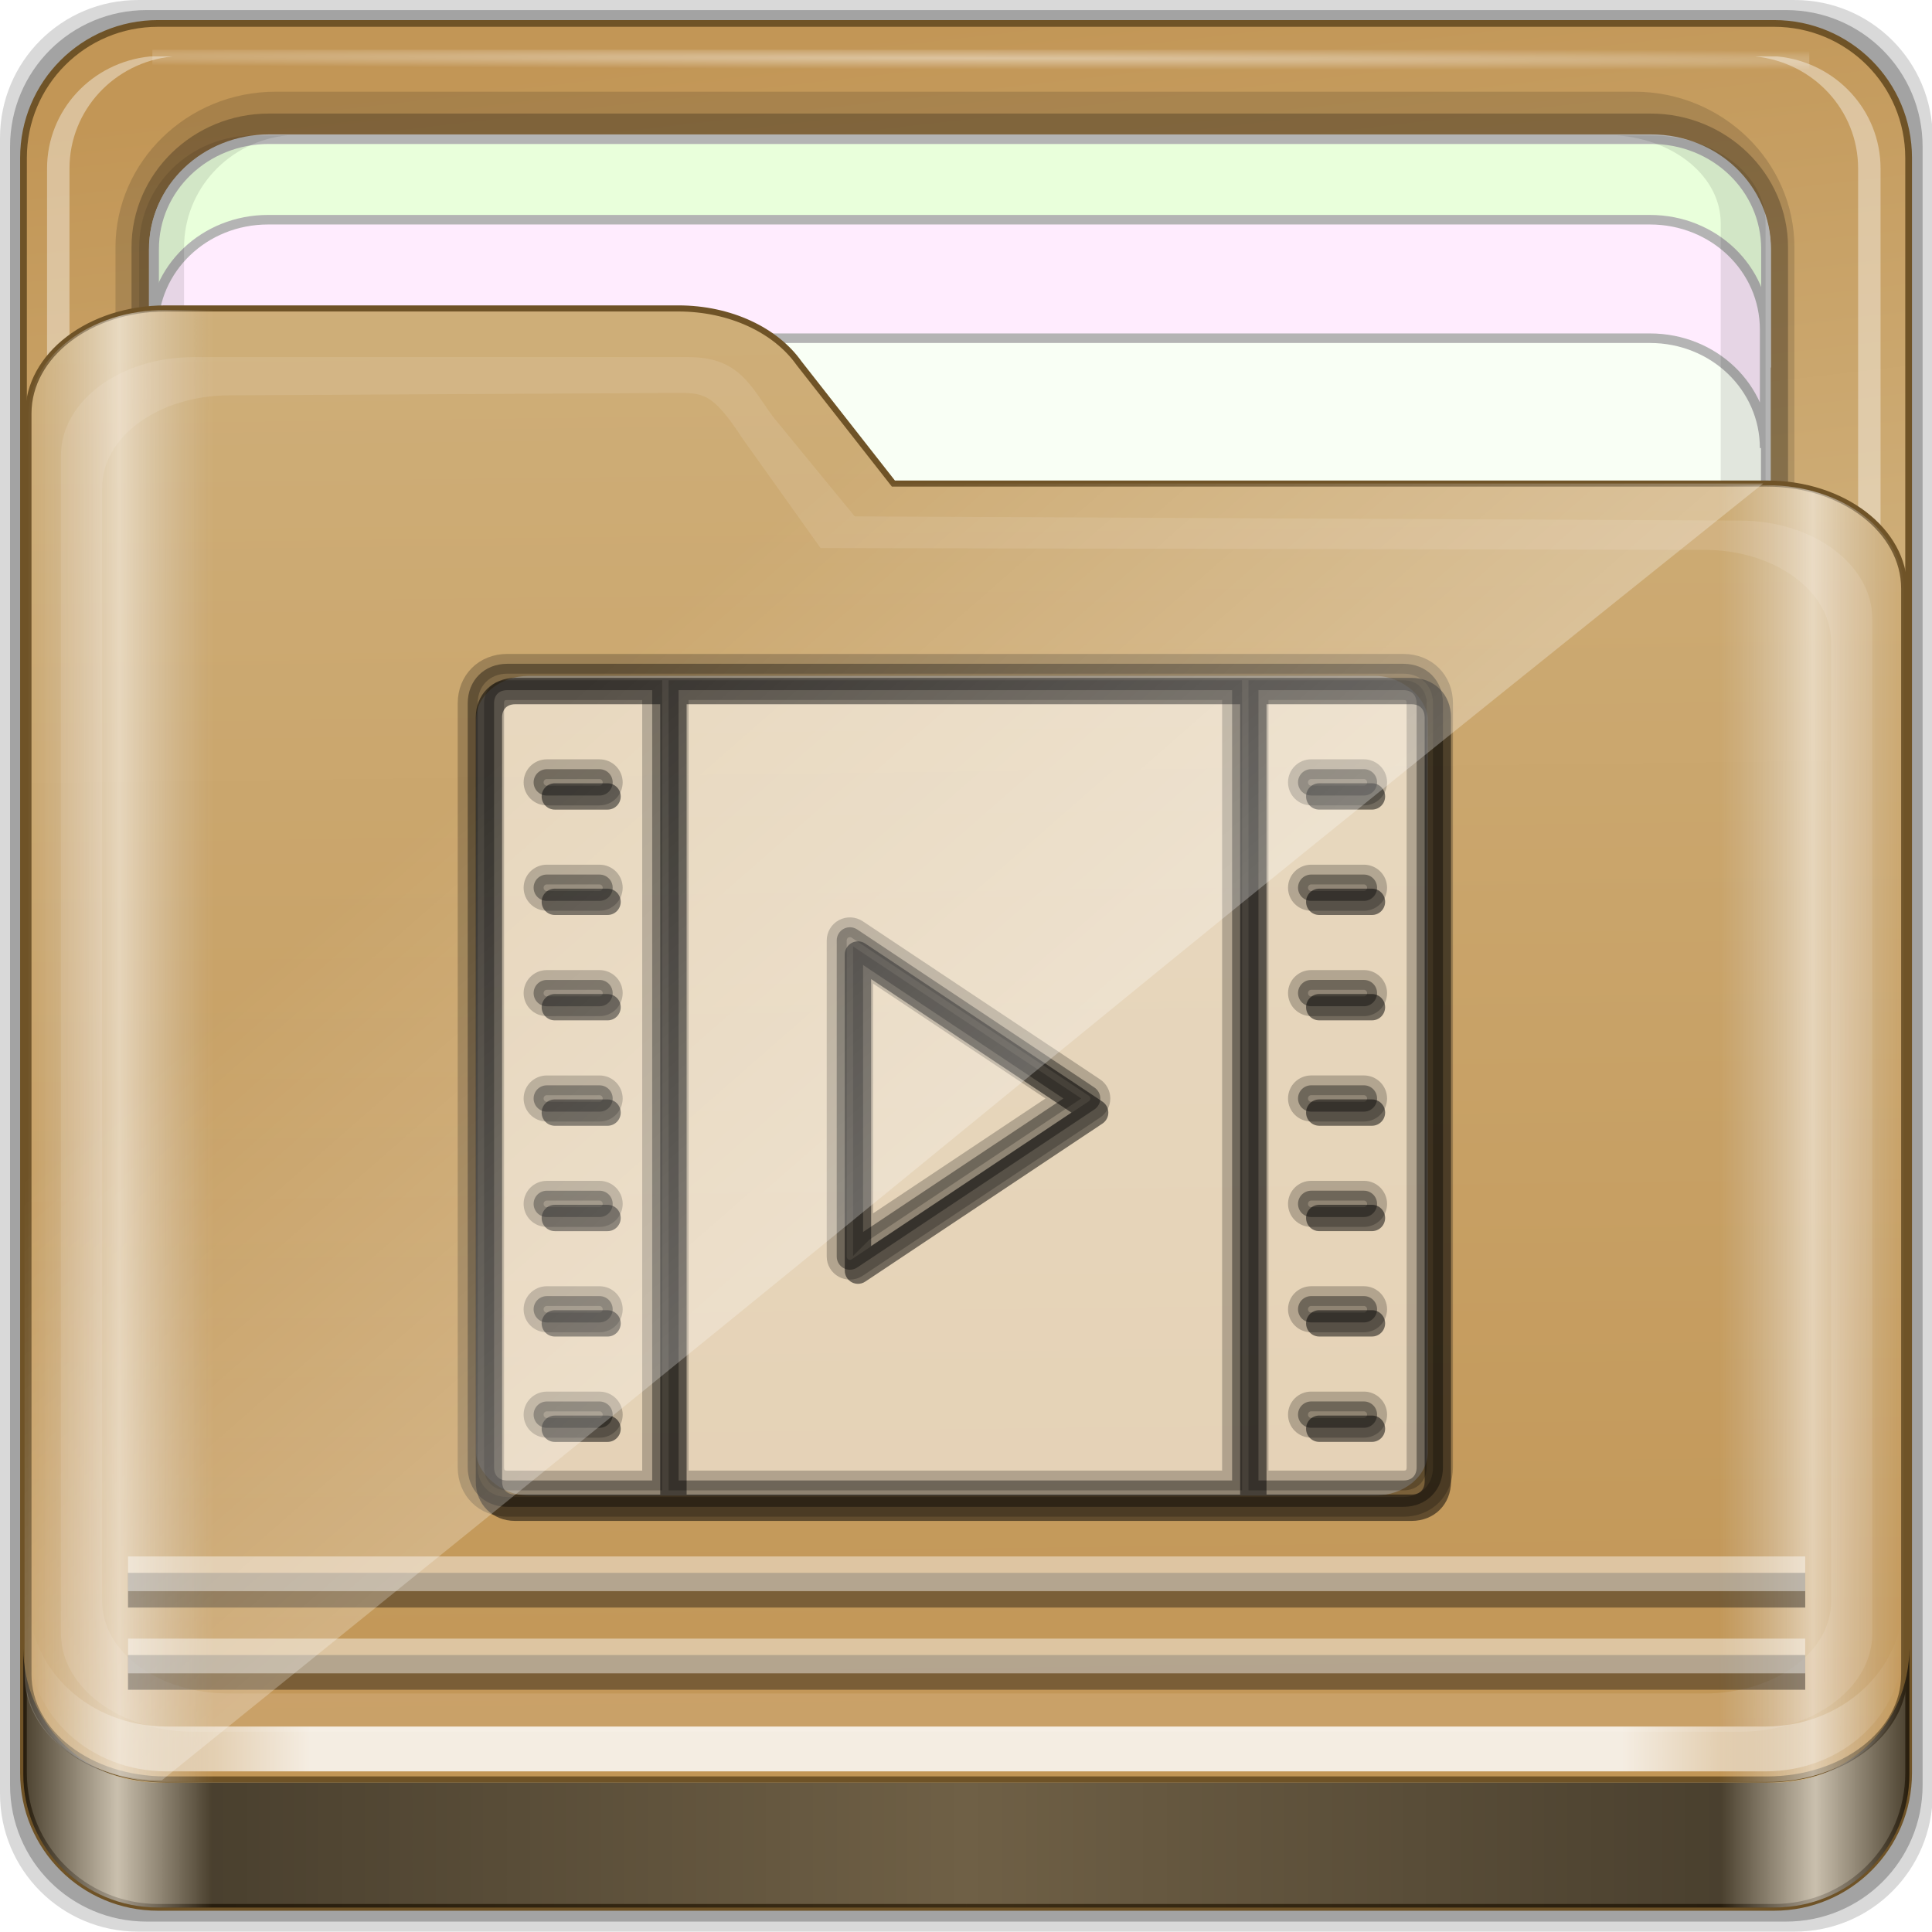 <?xml version="1.0" encoding="UTF-8" standalone="no"?>
<!-- Created with Inkscape (http://www.inkscape.org/) -->

<svg
   xmlns:dc="http://purl.org/dc/elements/1.1/"
   xmlns:cc="http://creativecommons.org/ns#"
   xmlns:rdf="http://www.w3.org/1999/02/22-rdf-syntax-ns#"
   xmlns:svg="http://www.w3.org/2000/svg"
   xmlns="http://www.w3.org/2000/svg"
   xmlns:xlink="http://www.w3.org/1999/xlink"
   xmlns:sodipodi="http://sodipodi.sourceforge.net/DTD/sodipodi-0.dtd"
   xmlns:inkscape="http://www.inkscape.org/namespaces/inkscape"
   width="96"
   height="96"
   id="svg2"
   version="1.1"
   inkscape:version="0.48.5 r10040"
   sodipodi:docname="folder-videos.svg">
  <script
     xlink:href=""
     id="script2985" />
  <defs
     id="defs4">
    <linearGradient
       id="linearGradient3872">
      <stop
         style="stop-color:#e28929;stop-opacity:1;"
         offset="0"
         id="stop3874" />
      <stop
         id="stop3880"
         offset="1"
         style="stop-color:#ca7414;stop-opacity:1;" />
    </linearGradient>
    <radialGradient
       inkscape:collect="always"
       xlink:href="#linearGradient3904"
       id="radialGradient3885"
       gradientUnits="userSpaceOnUse"
       gradientTransform="matrix(1.699,0.004,-9.9578932e-5,0.014,-31.242,-184.992)"
       cx="44.659"
       cy="-187.511"
       fx="44.659"
       fy="-187.511"
       r="36.916" />
    <linearGradient
       inkscape:collect="always"
       id="linearGradient3904">
      <stop
         style="stop-color:#ffffff;stop-opacity:1;"
         offset="0"
         id="stop3906" />
      <stop
         style="stop-color:#ffffff;stop-opacity:0;"
         offset="1"
         id="stop3908" />
    </linearGradient>
    <linearGradient
       id="linearGradient3414">
      <stop
         style="stop-color:#e28929;stop-opacity:1;"
         offset="0"
         id="stop3416" />
      <stop
         id="stop3418"
         offset="1"
         style="stop-color:#ca7414;stop-opacity:1;" />
    </linearGradient>
    <linearGradient
       inkscape:collect="always"
       xlink:href="#linearGradient3832"
       id="linearGradient3889"
       gradientUnits="userSpaceOnUse"
       gradientTransform="matrix(1.123,0,0,1.056,-5.609,-3.166)"
       x1="6.076"
       y1="47.473"
       x2="89.924"
       y2="47.473" />
    <linearGradient
       id="linearGradient3832">
      <stop
         style="stop-color:#d8d8d8;stop-opacity:0;"
         offset="0"
         id="stop3834" />
      <stop
         id="stop3842"
         offset="0.05"
         style="stop-color:#ffffff;stop-opacity:1;" />
      <stop
         style="stop-color:#d8d8d8;stop-opacity:0;"
         offset="0.1"
         id="stop3846" />
      <stop
         id="stop3840"
         offset="0.5"
         style="stop-color:#d8d8d8;stop-opacity:0;" />
      <stop
         style="stop-color:#d8d8d8;stop-opacity:0;"
         offset="0.9"
         id="stop3844" />
      <stop
         id="stop3848"
         offset="0.95"
         style="stop-color:#ffffff;stop-opacity:1;" />
      <stop
         style="stop-color:#d8d8d8;stop-opacity:0;"
         offset="1"
         id="stop3836" />
    </linearGradient>
    <filter
       color-interpolation-filters="sRGB"
       inkscape:collect="always"
       id="filter4139">
      <feGaussianBlur
         inkscape:collect="always"
         stdDeviation="0.794"
         id="feGaussianBlur4141" />
    </filter>
    <linearGradient
       inkscape:collect="always"
       xlink:href="#linearGradient4188"
       id="linearGradient3891"
       gradientUnits="userSpaceOnUse"
       gradientTransform="translate(0,-2)"
       x1="6.25"
       y1="80.625"
       x2="89.75"
       y2="80.625" />
    <linearGradient
       id="linearGradient4188">
      <stop
         style="stop-color:#ffffff;stop-opacity:0;"
         offset="0"
         id="stop4190" />
      <stop
         id="stop4198"
         offset="0.15"
         style="stop-color:#ffffff;stop-opacity:1;" />
      <stop
         id="stop4196"
         offset="0.85"
         style="stop-color:#ffffff;stop-opacity:1;" />
      <stop
         style="stop-color:#ffffff;stop-opacity:0;"
         offset="1"
         id="stop4192" />
    </linearGradient>
    <linearGradient
       inkscape:collect="always"
       xlink:href="#linearGradient3298"
       id="linearGradient3893"
       gradientUnits="userSpaceOnUse"
       x1="1.121"
       y1="84.063"
       x2="95.496"
       y2="84.063" />
    <linearGradient
       id="linearGradient3298">
      <stop
         style="stop-color:#000000;stop-opacity:1;"
         offset="0"
         id="stop3300" />
      <stop
         id="stop3302"
         offset="0.05"
         style="stop-color:#ffffff;stop-opacity:1;" />
      <stop
         style="stop-color:#000000;stop-opacity:1;"
         offset="0.1"
         id="stop3304" />
      <stop
         id="stop3306"
         offset="0.5"
         style="stop-color:#000000;stop-opacity:0.498;" />
      <stop
         style="stop-color:#000000;stop-opacity:1;"
         offset="0.9"
         id="stop3308" />
      <stop
         id="stop3310"
         offset="0.95"
         style="stop-color:#ffffff;stop-opacity:1;" />
      <stop
         style="stop-color:#000000;stop-opacity:1;"
         offset="1"
         id="stop3312" />
    </linearGradient>
    <linearGradient
       gradientTransform="translate(-0.192,-0.084)"
       y2="34.832"
       x2="22.635"
       y1="59.746"
       x1="44.726"
       gradientUnits="userSpaceOnUse"
       id="linearGradient3391"
       xlink:href="#linearGradient4125"
       inkscape:collect="always" />
    <linearGradient
       inkscape:collect="always"
       id="linearGradient4125">
      <stop
         style="stop-color:#ffffff;stop-opacity:1;"
         offset="0"
         id="stop4127" />
      <stop
         style="stop-color:#ffffff;stop-opacity:0;"
         offset="1"
         id="stop4129" />
    </linearGradient>
    <linearGradient
       y2="34.832"
       x2="22.635"
       y1="59.746"
       x1="44.726"
       gradientTransform="translate(-0.192,-0.084)"
       gradientUnits="userSpaceOnUse"
       id="linearGradient3477"
       xlink:href="#linearGradient4125"
       inkscape:collect="always" />
    <linearGradient
       y2="-4.228"
       x2="49.478"
       y1="79.649"
       x1="49.219"
       gradientTransform="matrix(0.141,0,0,0.201,96.633,85.928)"
       gradientUnits="userSpaceOnUse"
       id="linearGradient3063"
       xlink:href="#linearGradient4218"
       inkscape:collect="always" />
    <linearGradient
       y2="40.416"
       x2="50.996"
       y1="7.084"
       x1="50.03"
       gradientTransform="matrix(0.184,0,0,0.141,94.416,90.555)"
       gradientUnits="userSpaceOnUse"
       id="linearGradient3061"
       xlink:href="#linearGradient4218"
       inkscape:collect="always" />
    <linearGradient
       gradientTransform="matrix(0.141,0,0,0.201,96.633,85.928)"
       y2="-4.228"
       x2="49.478"
       y1="79.649"
       x1="49.219"
       gradientUnits="userSpaceOnUse"
       id="linearGradient3055"
       xlink:href="#linearGradient4218"
       inkscape:collect="always" />
    <linearGradient
       inkscape:collect="always"
       xlink:href="#linearGradient4125-1"
       id="linearGradient4342"
       gradientUnits="userSpaceOnUse"
       gradientTransform="translate(-0.192,-0.084)"
       x1="44.726"
       y1="59.746"
       x2="22.635"
       y2="34.832" />
    <linearGradient
       id="linearGradient4125-1"
       inkscape:collect="always">
      <stop
         id="stop4127-4"
         offset="0"
         style="stop-color:#ffffff;stop-opacity:1;" />
      <stop
         id="stop4129-6"
         offset="1"
         style="stop-color:#ffffff;stop-opacity:0;" />
    </linearGradient>
    <linearGradient
       inkscape:collect="always"
       xlink:href="#linearGradient4125-1"
       id="linearGradient3477-2"
       gradientUnits="userSpaceOnUse"
       gradientTransform="translate(-0.192,-0.084)"
       x1="44.726"
       y1="59.746"
       x2="22.635"
       y2="34.832" />
    <linearGradient
       id="linearGradient3298-0">
      <stop
         id="stop3300-6"
         offset="0"
         style="stop-color:#000000;stop-opacity:1;" />
      <stop
         style="stop-color:#ffffff;stop-opacity:1;"
         offset="0.05"
         id="stop3302-8" />
      <stop
         id="stop3304-26"
         offset="0.1"
         style="stop-color:#000000;stop-opacity:1;" />
      <stop
         style="stop-color:#000000;stop-opacity:0.498;"
         offset="0.5"
         id="stop3306-6" />
      <stop
         id="stop3308-01"
         offset="0.9"
         style="stop-color:#000000;stop-opacity:1;" />
      <stop
         style="stop-color:#ffffff;stop-opacity:1;"
         offset="0.95"
         id="stop3310-7" />
      <stop
         id="stop3312-8"
         offset="1"
         style="stop-color:#000000;stop-opacity:1;" />
    </linearGradient>
    <linearGradient
       y2="84.063"
       x2="95.496"
       y1="84.063"
       x1="1.121"
       gradientUnits="userSpaceOnUse"
       id="linearGradient3893-9"
       xlink:href="#linearGradient3298-0"
       inkscape:collect="always" />
    <linearGradient
       id="linearGradient4188-3">
      <stop
         id="stop4190-09"
         offset="0"
         style="stop-color:#ffffff;stop-opacity:0;" />
      <stop
         style="stop-color:#ffffff;stop-opacity:1;"
         offset="0.15"
         id="stop4198-1" />
      <stop
         style="stop-color:#ffffff;stop-opacity:1;"
         offset="0.85"
         id="stop4196-4" />
      <stop
         id="stop4192-08"
         offset="1"
         style="stop-color:#ffffff;stop-opacity:0;" />
    </linearGradient>
    <linearGradient
       y2="80.625"
       x2="89.75"
       y1="80.625"
       x1="6.25"
       gradientTransform="translate(0,-2)"
       gradientUnits="userSpaceOnUse"
       id="linearGradient3891-0"
       xlink:href="#linearGradient4188-3"
       inkscape:collect="always" />
    <linearGradient
       id="linearGradient3832-0">
      <stop
         id="stop3834-9"
         offset="0"
         style="stop-color:#d8d8d8;stop-opacity:0;" />
      <stop
         style="stop-color:#ffffff;stop-opacity:1;"
         offset="0.05"
         id="stop3842-2" />
      <stop
         id="stop3846-7"
         offset="0.1"
         style="stop-color:#d8d8d8;stop-opacity:0;" />
      <stop
         style="stop-color:#d8d8d8;stop-opacity:0;"
         offset="0.5"
         id="stop3840-5" />
      <stop
         id="stop3844-8"
         offset="0.9"
         style="stop-color:#d8d8d8;stop-opacity:0;" />
      <stop
         style="stop-color:#ffffff;stop-opacity:1;"
         offset="0.95"
         id="stop3848-43" />
      <stop
         id="stop3836-7"
         offset="1"
         style="stop-color:#d8d8d8;stop-opacity:0;" />
    </linearGradient>
    <linearGradient
       y2="47.473"
       x2="89.924"
       y1="47.473"
       x1="6.076"
       gradientTransform="matrix(1.123,0,0,1.056,-5.609,-3.76)"
       gradientUnits="userSpaceOnUse"
       id="linearGradient3889-0"
       xlink:href="#linearGradient3832-0"
       inkscape:collect="always" />
    <linearGradient
       id="linearGradient4276">
      <stop
         offset="0"
         style="stop-color:#c29656;stop-opacity:1"
         id="stop4278" />
      <stop
         offset="1"
         style="stop-color:#d3b785;stop-opacity:1"
         id="stop4280" />
    </linearGradient>
    <linearGradient
       gradientUnits="userSpaceOnUse"
       y2="-4.228"
       x2="49.478"
       y1="79.649"
       x1="49.219"
       id="linearGradient4216"
       xlink:href="#linearGradient4218"
       inkscape:collect="always" />
    <linearGradient
       id="linearGradient3904-4"
       inkscape:collect="always">
      <stop
         id="stop3906-1"
         offset="0"
         style="stop-color:#ffffff;stop-opacity:1;" />
      <stop
         id="stop3908-6"
         offset="1"
         style="stop-color:#ffffff;stop-opacity:0;" />
    </linearGradient>
    <radialGradient
       r="36.916"
       fy="-187.511"
       fx="44.659"
       cy="-187.511"
       cx="44.659"
       gradientTransform="matrix(1.699,0.004,-9.9578932e-5,0.014,-31.242,-184.992)"
       gradientUnits="userSpaceOnUse"
       id="radialGradient3885-9"
       xlink:href="#linearGradient3904-4"
       inkscape:collect="always" />
    <linearGradient
       id="linearGradient4218">
      <stop
         offset="0"
         style="stop-color:#c29656;stop-opacity:1"
         id="stop4220" />
      <stop
         offset="1"
         style="stop-color:#d3b785;stop-opacity:1"
         id="stop4222" />
    </linearGradient>
    <linearGradient
       gradientTransform="matrix(0.184,0,0,0.141,94.416,90.555)"
       gradientUnits="userSpaceOnUse"
       y2="40.416"
       x2="50.996"
       y1="7.084"
       x1="50.03"
       id="linearGradient4224"
       xlink:href="#linearGradient4218"
       inkscape:collect="always" />
    <linearGradient
       inkscape:collect="always"
       xlink:href="#linearGradient4276"
       id="linearGradient3939"
       x1="49.392"
       y1="83.014"
       x2="48.14"
       y2="-16.864"
       gradientUnits="userSpaceOnUse" />
    <linearGradient
       inkscape:collect="always"
       xlink:href="#linearGradient4276"
       id="linearGradient3941"
       x1="47.43"
       y1="4.596"
       x2="51.994"
       y2="44.217"
       gradientUnits="userSpaceOnUse" />
  </defs>
  <sodipodi:namedview
     id="base"
     pagecolor="#ffffff"
     bordercolor="#666666"
     borderopacity="1.0"
     inkscape:pageopacity="0.0"
     inkscape:pageshadow="2"
     inkscape:zoom="5.5"
     inkscape:cx="-67.937462"
     inkscape:cy="35.902043"
     inkscape:current-layer="g3367"
     showgrid="true"
     inkscape:document-units="px"
     inkscape:grid-bbox="true"
     inkscape:showpageshadow="false"
     gridtolerance="1"
     guidetolerance="1"
     objecttolerance="1"
     inkscape:window-width="1280"
     inkscape:window-height="967"
     inkscape:window-x="0"
     inkscape:window-y="0"
     inkscape:window-maximized="1" />
  <g
     id="layer1"
     inkscape:label="Layer 1"
     inkscape:groupmode="layer"
     transform="translate(0,32)">
    <g
       transform="matrix(0.993,0,0,0.981,0.046,-26.115)"
       style="enable-background:new"
       id="g3367">
      <path
         style="opacity:0.15;fill:#000000;fill-opacity:1;fill-rule:nonzero;stroke:none;display:inline"
         d="m 89.756,-5.998 -82.894,0 c -3.827,0 -6.908,3.117 -6.908,6.989 l 0,83.862 c 0,3.872 3.081,6.989 6.908,6.989 l 82.894,0 c 3.827,0 6.908,-3.117 6.908,-6.989 l 0,-83.862 c 0,-3.872 -3.081,-6.989 -6.908,-6.989 z"
         id="path3897"
         inkscape:connector-curvature="0" />
      <path
         inkscape:connector-curvature="0"
         id="path3895"
         d="m 89.324,-5.488 -82.031,0 c -3.787,0 -6.836,3.084 -6.836,6.916 l 0,82.989 c 0,3.831 3.049,6.916 6.836,6.916 l 82.031,0 c 3.787,0 6.836,-3.084 6.836,-6.916 l 0,-82.989 c 0,-3.831 -3.049,-6.916 -6.836,-6.916 z"
         style="opacity:0.25;fill:#000000;fill-opacity:1;fill-rule:nonzero;stroke:none;display:inline" />
      <path
         style="fill:url(#linearGradient3941);fill-opacity:1;fill-rule:nonzero;stroke:#6f5327;stroke-width:0.3;stroke-miterlimit:4;stroke-opacity:1;stroke-dasharray:none;display:inline"
         d="m 84,4.5 -72,0 c -3.324,0 -6,2.676 -6,6 l 0,72 c 0,3.324 2.676,6 6,6 l 72,0 c 3.324,0 6,-2.676 6,-6 l 0,-72 c 0,-3.324 -2.676,-6 -6,-6 z"
         id="rect2419-1"
         inkscape:connector-curvature="0"
         transform="matrix(1.123,0,0,1.136,-5.609,-9.924)" />
      <g
         id="g4855"
         transform="matrix(0,-1.107,1.123,0,-1.116,204.444)">
        <path
           sodipodi:nodetypes="sssssssss"
           inkscape:connector-curvature="0"
           id="path4843"
           d="m 117.219,6.098 c -3.921,0 -7.125,3.204 -7.125,7.125 l 0,60.562 c 0,3.921 3.204,7.125 7.125,7.125 l 61.562,0 c 3.921,0 7.125,-3.204 7.125,-7.125 l 0,-60.562 c 0,-3.921 -3.204,-7.125 -7.125,-7.125 z"
           style="font-size:medium;font-style:normal;font-variant:normal;font-weight:normal;font-stretch:normal;text-indent:0;text-align:start;text-decoration:none;line-height:normal;letter-spacing:normal;word-spacing:normal;text-transform:none;direction:ltr;block-progression:tb;writing-mode:lr-tb;text-anchor:start;baseline-shift:baseline;opacity:0.137;color:#000000;fill:#000000;fill-opacity:1;fill-rule:nonzero;stroke:none;stroke-width:2;marker:none;visibility:visible;display:inline;overflow:visible;enable-background:accumulate;font-family:Sans;-inkscape-font-specification:Sans" />
        <path
           style="font-size:medium;font-style:normal;font-variant:normal;font-weight:normal;font-stretch:normal;text-indent:0;text-align:start;text-decoration:none;line-height:normal;letter-spacing:normal;word-spacing:normal;text-transform:none;direction:ltr;block-progression:tb;writing-mode:lr-tb;text-anchor:start;baseline-shift:baseline;opacity:0.245;color:#000000;fill:#000000;fill-opacity:1;fill-rule:nonzero;stroke:none;stroke-width:2;marker:none;visibility:visible;display:inline;overflow:visible;enable-background:accumulate;font-family:Sans;-inkscape-font-specification:Sans"
           d="m 117.219,6.813 c -3.379,0 -6.125,2.746 -6.125,6.125 l 0,61.562 c 0,3.379 2.746,6.125 6.125,6.125 l 61.562,0 c 3.379,0 6.125,-2.746 6.125,-6.125 l 0,-61.562 c 0,-3.379 -2.746,-6.125 -6.125,-6.125 z"
           id="path4849"
           inkscape:connector-curvature="0"
           sodipodi:nodetypes="sssssssss" />
        <path
           style="fill:#f9fff5;fill-opacity:1;fill-rule:nonzero;stroke:#b4b4b4;stroke-width:0.437;stroke-miterlimit:4;stroke-opacity:1;stroke-dasharray:none;display:inline"
           d="m 183.704,12.925 c 0,-2.843 -2.242,-5.119 -5.026,-5.119 l -30.722,0 c 2.784,0 5.026,2.276 5.026,5.119 l 0,61.594 c 0,2.843 -2.242,5.119 -5.026,5.119 l 30.722,0 c 2.784,0 5.026,-2.276 5.026,-5.119 l 0,-61.594 z"
           id="path4046"
           inkscape:connector-curvature="0" />
        <path
           inkscape:connector-curvature="0"
           id="path4815"
           d="m 115.708,79.154 0,1 c 0.262,2.594 2.46,4.594 5.125,4.594 l 61.562,0 c 2.665,0 4.863,-2 5.125,-4.594 l 0,-1 c -0.262,2.594 -2.46,4.594 -5.125,4.594 l -61.562,0 c -2.665,0 -4.863,-2 -5.125,-4.594 z"
           style="opacity:0.4;fill:#ffffff;fill-opacity:1;fill-rule:nonzero;stroke:none;display:inline" />
        <path
           inkscape:connector-curvature="0"
           id="path4820"
           d="m 116.688,7.813 c -2.594,0.262 -4.594,2.46 -4.594,5.125 l 0,0.469 c 0.262,-2.594 2.46,-4.594 5.125,-4.594 l 61.562,0 c 2.665,0 4.863,2 5.125,4.594 l 0,-0.469 c 0,-2.843 -2.282,-5.125 -5.125,-5.125 l -61.562,0 c -0.178,0 -0.358,-0.017 -0.531,0 z"
           style="opacity:0.5;fill:#ffffff;fill-opacity:1;fill-rule:nonzero;stroke:none;display:inline" />
        <path
           style="opacity:0.4;fill:#ffffff;fill-opacity:1;fill-rule:nonzero;stroke:none;display:inline"
           d="m 115.708,8.643 0,-1 c 0.262,-2.594 2.46,-4.594 5.125,-4.594 l 61.562,0 c 2.665,0 4.863,2 5.125,4.594 l 0,1 c -0.262,-2.594 -2.46,-4.594 -5.125,-4.594 l -61.562,0 c -2.665,0 -4.863,2 -5.125,4.594 z"
           id="path3896"
           inkscape:connector-curvature="0" />
        <rect
           style="opacity:0.426;fill:url(#radialGradient3885);fill-opacity:1;stroke:none"
           id="rect3902"
           width="73.831"
           height="0.907"
           x="7.743"
           y="-187.827"
           transform="matrix(0,1,-1,0,0,0)" />
        <path
           inkscape:connector-curvature="0"
           id="path3899"
           d="m 183.733,12.934 c 0,-2.843 -2.242,-5.119 -5.026,-5.119 l -5.422,0 c 2.784,0 5.026,2.276 5.026,5.119 l 0,61.594 c 0,2.843 -2.242,5.119 -5.026,5.119 l 5.422,0 c 2.784,0 5.026,-2.276 5.026,-5.119 l 0,-61.594 z"
           style="fill:#e9ffdb;fill-opacity:1;fill-rule:nonzero;stroke:#b4b4b4;stroke-width:0.437;stroke-miterlimit:4;stroke-opacity:1;stroke-dasharray:none;display:inline" />
        <path
           style="fill:#ffecfe;fill-opacity:1;fill-rule:nonzero;stroke:#b4b4b4;stroke-width:0.437;stroke-miterlimit:4;stroke-opacity:1;stroke-dasharray:none;display:inline"
           d="m 180.049,12.896 c 0,-2.842 -2.242,-5.117 -5.026,-5.117 l -5.422,0 c 2.784,0 5.026,2.275 5.026,5.117 l 0,61.576 c 0,2.842 -2.242,5.117 -5.026,5.117 l 5.422,0 c 2.784,0 5.026,-2.275 5.026,-5.117 l 0,-61.576 z"
           id="path3086"
           inkscape:connector-curvature="0" />
        <path
           inkscape:connector-curvature="0"
           id="path4810"
           d="m 127.618,73.032 0,1.469 c 0,2.843 1.789,5.125 4.017,5.125 l 48.254,0 c 2.228,0 4.017,-2.282 4.017,-5.125 l 0,-1.469 c -0.205,2.594 -1.928,4.594 -4.017,4.594 l -48.254,0 c -2.089,0 -3.812,-2 -4.017,-4.594 z"
           style="opacity:0.1;fill:#000000;fill-opacity:1;fill-rule:nonzero;stroke:none;display:inline" />
        <path
           style="opacity:0.1;fill:#000000;fill-opacity:1;fill-rule:nonzero;stroke:none;display:inline"
           d="m 112.094,13.748 0,-1.469 c 0,-2.843 2.282,-5.125 5.125,-5.125 l 61.562,0 c 2.843,0 5.125,2.282 5.125,5.125 l 0,1.469 c -0.262,-2.594 -2.46,-4.594 -5.125,-4.594 l -61.562,0 c -2.665,0 -4.863,2 -5.125,4.594 z"
           id="path3898"
           inkscape:connector-curvature="0" />
      </g>
      <path
         sodipodi:nodetypes="ssssssccssss"
         inkscape:connector-curvature="0"
         id="path4187"
         d="m 1.375,78.813 c 0,2.949 3.063,5.322 6.868,5.322 l 80.13,0 c 3.805,0 6.868,-2.374 6.868,-5.322 l 0,-54.996 c 0,-2.949 -3.063,-5.322 -6.868,-5.322 l -43.714,0 -4.722,-6.098 C 38.777,10.737 36.508,9.624 33.892,9.624 l -25.649,0 c -3.805,0 -6.868,2.374 -6.868,5.322 z"
         style="fill:url(#linearGradient3939);fill-opacity:1;fill-rule:nonzero;stroke:#6f5327;stroke-width:0.309;stroke-miterlimit:4;stroke-opacity:1;stroke-dasharray:none;display:inline" />
      <g
         id="g4080">
        <rect
           ry="2.213"
           rx="2.646"
           y="28.236"
           x="23.775"
           height="41.518"
           width="47.625"
           id="rect4403"
           style="opacity:1;fill:#ffffff;fill-opacity:0.551;stroke:none" />
        <path
           id="path4405"
           d="m 33.653,28.338 h -7.914 c -1.146,0 -1.978,0.842 -1.978,2.002 v 38.697 c 0,1.16 0.832,2.002 1.978,2.002 h 44.845 c 1.146,0 1.978,-0.842 1.978,-2.002 V 30.339 c 0,-1.16 -0.832,-2.002 -1.978,-2.002 H 33.653 z M 25.079,69.037 V 30.339 c 0,-0.418 0.247,-0.667 0.659,-0.667 h 7.254 v 40.032 h -7.254 c -0.413,0 -0.659,-0.25 -0.659,-0.667 z m 9.233,0.667 V 29.672 H 62.011 V 69.704 H 34.312 z M 71.244,30.339 v 38.697 c 0,0.418 -0.247,0.667 -0.659,0.667 H 63.33 V 29.672 h 7.254 c 0.413,0 0.659,0.25 0.659,0.667 z M 43.251,41.794 c -0.202,-0.136 -0.463,-0.149 -0.678,-0.033 -0.212,0.116 -0.347,0.342 -0.347,0.588 v 16.013 c 0,0.247 0.135,0.472 0.348,0.588 0.098,0.052 0.204,0.079 0.311,0.079 0.128,0 0.255,-0.037 0.365,-0.112 l 11.871,-8.006 c 0.183,-0.124 0.294,-0.332 0.294,-0.555 0,-0.223 -0.111,-0.431 -0.294,-0.555 L 43.251,41.794 z m 0.294,15.321 V 43.595 L 53.568,50.355 43.545,57.115 z M 30.355,39.013 h -2.638 c -0.364,0 -0.659,0.299 -0.659,0.667 0,0.368 0.295,0.667 0.659,0.667 h 2.638 c 0.364,0 0.659,-0.299 0.659,-0.667 0,-0.368 -0.295,-0.667 -0.659,-0.667 z m -2.638,-4.003 h 2.638 c 0.364,0 0.659,-0.299 0.659,-0.667 0,-0.368 -0.295,-0.667 -0.659,-0.667 h -2.638 c -0.364,0 -0.659,0.299 -0.659,0.667 0,0.368 0.295,0.667 0.659,0.667 z m 2.638,9.341 h -2.638 c -0.364,0 -0.659,0.299 -0.659,0.667 0,0.368 0.295,0.667 0.659,0.667 h 2.638 c 0.364,0 0.659,-0.299 0.659,-0.667 0,-0.368 -0.295,-0.667 -0.659,-0.667 z m 0,5.338 h -2.638 c -0.364,0 -0.659,0.299 -0.659,0.667 0,0.368 0.295,0.667 0.659,0.667 h 2.638 c 0.364,0 0.659,-0.299 0.659,-0.667 0,-0.368 -0.295,-0.667 -0.659,-0.667 z m 0,5.338 h -2.638 c -0.364,0 -0.659,0.299 -0.659,0.667 0,0.368 0.295,0.667 0.659,0.667 h 2.638 c 0.364,0 0.659,-0.299 0.659,-0.667 0,-0.368 -0.295,-0.667 -0.659,-0.667 z m 0,5.338 h -2.638 c -0.364,0 -0.659,0.299 -0.659,0.667 0,0.368 0.295,0.667 0.659,0.667 h 2.638 c 0.364,0 0.659,-0.299 0.659,-0.667 0,-0.368 -0.295,-0.667 -0.659,-0.667 z m 0,5.338 h -2.638 c -0.364,0 -0.659,0.299 -0.659,0.667 0,0.368 0.295,0.667 0.659,0.667 h 2.638 c 0.364,0 0.659,-0.299 0.659,-0.667 0,-0.368 -0.295,-0.667 -0.659,-0.667 z M 65.968,40.347 h 2.638 c 0.364,0 0.659,-0.299 0.659,-0.667 0,-0.368 -0.295,-0.667 -0.659,-0.667 h -2.638 c -0.364,0 -0.659,0.299 -0.659,0.667 0,0.368 0.295,0.667 0.659,0.667 z m 0,-5.338 h 2.638 c 0.364,0 0.659,-0.299 0.659,-0.667 0,-0.368 -0.295,-0.667 -0.659,-0.667 h -2.638 c -0.364,0 -0.659,0.299 -0.659,0.667 0,0.368 0.295,0.667 0.659,0.667 z m 0,10.675 h 2.638 c 0.364,0 0.659,-0.299 0.659,-0.667 0,-0.368 -0.295,-0.667 -0.659,-0.667 h -2.638 c -0.364,0 -0.659,0.299 -0.659,0.667 0,0.368 0.295,0.667 0.659,0.667 z m 0,5.338 h 2.638 c 0.364,0 0.659,-0.299 0.659,-0.667 0,-0.368 -0.295,-0.667 -0.659,-0.667 h -2.638 c -0.364,0 -0.659,0.299 -0.659,0.667 0,0.368 0.295,0.667 0.659,0.667 z m 0,5.338 h 2.638 c 0.364,0 0.659,-0.299 0.659,-0.667 0,-0.368 -0.295,-0.667 -0.659,-0.667 h -2.638 c -0.364,0 -0.659,0.299 -0.659,0.667 0,0.368 0.295,0.667 0.659,0.667 z m 0,5.338 h 2.638 c 0.364,0 0.659,-0.299 0.659,-0.667 0,-0.368 -0.295,-0.667 -0.659,-0.667 h -2.638 c -0.364,0 -0.659,0.299 -0.659,0.667 0,0.368 0.295,0.667 0.659,0.667 z m 2.638,4.003 h -2.638 c -0.364,0 -0.659,0.299 -0.659,0.667 0,0.368 0.295,0.667 0.659,0.667 h 2.638 c 0.364,0 0.659,-0.299 0.659,-0.667 0,-0.368 -0.295,-0.667 -0.659,-0.667 z"
           inkscape:connector-curvature="0"
           style="fill:#050505;fill-opacity:0.518" />
        <path
           style="fill:#000000;fill-opacity:1;stroke:#000000;stroke-opacity:0.609;opacity:0.375"
           inkscape:connector-curvature="0"
           d="m 33.25,27.624 h -7.914 c -1.146,0 -1.978,0.842 -1.978,2.002 v 38.697 c 0,1.16 0.832,2.002 1.978,2.002 h 44.845 c 1.146,0 1.978,-0.842 1.978,-2.002 V 29.626 c 0,-1.16 -0.832,-2.002 -1.978,-2.002 H 33.25 z M 24.677,68.323 V 29.626 c 0,-0.418 0.247,-0.667 0.659,-0.667 h 7.254 v 40.032 h -7.254 c -0.413,0 -0.659,-0.25 -0.659,-0.667 z m 9.233,0.667 V 28.958 H 61.608 V 68.99 H 33.91 z M 70.841,29.626 v 38.697 c 0,0.418 -0.247,0.667 -0.659,0.667 H 62.927 V 28.958 h 7.254 c 0.413,0 0.659,0.25 0.659,0.667 z M 42.848,41.08 c -0.202,-0.136 -0.463,-0.149 -0.678,-0.033 -0.212,0.116 -0.347,0.342 -0.347,0.588 v 16.013 c 0,0.247 0.135,0.472 0.348,0.588 0.098,0.052 0.204,0.079 0.311,0.079 0.128,0 0.255,-0.037 0.365,-0.112 L 54.719,50.196 c 0.183,-0.124 0.294,-0.332 0.294,-0.555 0,-0.223 -0.111,-0.431 -0.294,-0.555 L 42.848,41.08 z m 0.294,15.321 V 42.881 l 10.023,6.76 -10.023,6.76 z M 29.953,38.299 h -2.638 c -0.364,0 -0.659,0.299 -0.659,0.667 0,0.368 0.295,0.667 0.659,0.667 h 2.638 c 0.364,0 0.659,-0.299 0.659,-0.667 0,-0.368 -0.295,-0.667 -0.659,-0.667 z m -2.638,-4.003 h 2.638 c 0.364,0 0.659,-0.299 0.659,-0.667 0,-0.368 -0.295,-0.667 -0.659,-0.667 h -2.638 c -0.364,0 -0.659,0.299 -0.659,0.667 0,0.368 0.295,0.667 0.659,0.667 z m 2.638,9.341 h -2.638 c -0.364,0 -0.659,0.299 -0.659,0.667 0,0.368 0.295,0.667 0.659,0.667 h 2.638 c 0.364,0 0.659,-0.299 0.659,-0.667 0,-0.368 -0.295,-0.667 -0.659,-0.667 z m 0,5.338 h -2.638 c -0.364,0 -0.659,0.299 -0.659,0.667 0,0.368 0.295,0.667 0.659,0.667 h 2.638 c 0.364,0 0.659,-0.299 0.659,-0.667 0,-0.368 -0.295,-0.667 -0.659,-0.667 z m 0,5.338 h -2.638 c -0.364,0 -0.659,0.299 -0.659,0.667 0,0.368 0.295,0.667 0.659,0.667 h 2.638 c 0.364,0 0.659,-0.299 0.659,-0.667 0,-0.368 -0.295,-0.667 -0.659,-0.667 z m 0,5.338 h -2.638 c -0.364,0 -0.659,0.299 -0.659,0.667 0,0.368 0.295,0.667 0.659,0.667 h 2.638 c 0.364,0 0.659,-0.299 0.659,-0.667 0,-0.368 -0.295,-0.667 -0.659,-0.667 z m 0,5.338 h -2.638 c -0.364,0 -0.659,0.299 -0.659,0.667 0,0.368 0.295,0.667 0.659,0.667 h 2.638 c 0.364,0 0.659,-0.299 0.659,-0.667 0,-0.368 -0.295,-0.667 -0.659,-0.667 z M 65.565,39.633 h 2.638 c 0.364,0 0.659,-0.299 0.659,-0.667 0,-0.368 -0.295,-0.667 -0.659,-0.667 h -2.638 c -0.364,0 -0.659,0.299 -0.659,0.667 0,0.368 0.295,0.667 0.659,0.667 z m 0,-5.338 h 2.638 c 0.364,0 0.659,-0.299 0.659,-0.667 0,-0.368 -0.295,-0.667 -0.659,-0.667 h -2.638 c -0.364,0 -0.659,0.299 -0.659,0.667 0,0.368 0.295,0.667 0.659,0.667 z m 0,10.675 h 2.638 c 0.364,0 0.659,-0.299 0.659,-0.667 0,-0.368 -0.295,-0.667 -0.659,-0.667 h -2.638 c -0.364,0 -0.659,0.299 -0.659,0.667 0,0.368 0.295,0.667 0.659,0.667 z m 0,5.338 h 2.638 c 0.364,0 0.659,-0.299 0.659,-0.667 0,-0.368 -0.295,-0.667 -0.659,-0.667 h -2.638 c -0.364,0 -0.659,0.299 -0.659,0.667 0,0.368 0.295,0.667 0.659,0.667 z m 0,5.338 h 2.638 c 0.364,0 0.659,-0.299 0.659,-0.667 0,-0.368 -0.295,-0.667 -0.659,-0.667 h -2.638 c -0.364,0 -0.659,0.299 -0.659,0.667 0,0.368 0.295,0.667 0.659,0.667 z m 0,5.338 h 2.638 c 0.364,0 0.659,-0.299 0.659,-0.667 0,-0.368 -0.295,-0.667 -0.659,-0.667 h -2.638 c -0.364,0 -0.659,0.299 -0.659,0.667 0,0.368 0.295,0.667 0.659,0.667 z m 2.638,4.003 h -2.638 c -0.364,0 -0.659,0.299 -0.659,0.667 0,0.368 0.295,0.667 0.659,0.667 h 2.638 c 0.364,0 0.659,-0.299 0.659,-0.667 0,-0.368 -0.295,-0.667 -0.659,-0.667 z"
           id="path4394" />
      </g>
      <path
         style="opacity:0.538;fill:url(#linearGradient3889);fill-opacity:1;fill-rule:nonzero;stroke:none;display:inline"
         d="m 1.375,78.935 c 0,2.95 3.063,5.326 6.868,5.326 l 80.13,0 c 3.805,0 6.868,-2.375 6.868,-5.326 l 0,-55.032 c 0,-2.95 -3.063,-5.326 -6.868,-5.326 l -43.714,0 -4.722,-6.102 C 38.777,10.814 36.508,9.701 33.892,9.701 l -25.649,0 c -3.805,0 -6.868,2.375 -6.868,5.326 z"
         id="path3262"
         inkscape:connector-curvature="0"
         sodipodi:nodetypes="ssssssccssss" />
      <path
         inkscape:connector-curvature="0"
         style="opacity:0.331;fill:#fffafa;fill-opacity:1;fill-rule:nonzero;stroke:none;display:inline;filter:url(#filter4139)"
         d="M 10.438,12 C 6.87,12 4,14.307 4,17.156 l 0,61.688 C 4,81.693 6.87,84 10.438,84 l 75.125,0 C 89.13,84 92,81.693 92,78.844 l 0,-53.125 C 92,22.87 89.13,20.562 85.562,20.562 l -43,-0.219 L 38.594,15.125 C 37.506,13.522 36.952,12 34.5,12 L 10.438,12 z M 33.75,13.875 c 1.449,-0.007 1.876,-0.068 3.375,2.406 L 40.906,22 83.844,22.094 C 87.249,22.094 90,24.247 90,26.938 l 0,50.219 C 90,79.847 87.249,82 83.844,82 l -71.688,0 C 8.751,82 6,79.847 6,77.156 L 6,18.844 C 6,16.153 8.751,14.018 12.156,14 L 33.75,13.875 z"
         id="path4118"
         transform="matrix(1.03,0,0,0.967,-1.116,0.487)" />
      <path
         style="opacity:0.828;fill:url(#linearGradient3891);fill-opacity:1;fill-rule:nonzero;stroke:none;display:inline"
         d="m 6.25,74.812 0,2 c 0,3.13 2.74,5.625 6.125,5.625 l 71.25,0 c 3.385,0 6.125,-2.495 6.125,-5.625 l 0,-2 c 0,3.13 -2.74,5.625 -6.125,5.625 l -71.25,0 c -3.385,0 -6.125,-2.495 -6.125,-5.625 z"
         id="path4045"
         inkscape:connector-curvature="0"
         transform="matrix(1.123,0,0,1.136,-5.609,-9.924)" />
      <path
         inkscape:connector-curvature="0"
         id="path4114"
         d="m 7.258,81.296 81.483,0 0,0 0,0"
         style="opacity:0.375;fill:none;stroke:#000000;stroke-width:1.69px;stroke-linecap:butt;stroke-linejoin:miter;stroke-opacity:1"
         transform="matrix(1.03,0,0,1.041,-1.116,-5.918)" />
      <path
         style="opacity:0.435;fill:none;stroke:#ffffff;stroke-width:1.69px;stroke-linecap:butt;stroke-linejoin:miter;stroke-opacity:1"
         d="m 7.258,80.497 81.483,0 0,0 0,0"
         id="path4110"
         inkscape:connector-curvature="0"
         transform="matrix(1.03,0,0,1.041,-1.116,-5.918)" />
      <path
         style="opacity:0.375;fill:none;stroke:#000000;stroke-width:1.69px;stroke-linecap:butt;stroke-linejoin:miter;stroke-opacity:1"
         d="m 7.258,77.296 81.483,0 0,0 0,0"
         id="path4116"
         inkscape:connector-curvature="0"
         transform="matrix(1.03,0,0,1.041,-1.116,-5.918)" />
      <path
         inkscape:connector-curvature="0"
         id="path4112"
         d="m 7.258,76.497 81.483,0 0,0 0,0"
         style="opacity:0.435;fill:none;stroke:#ffffff;stroke-width:1.69px;stroke-linecap:butt;stroke-linejoin:miter;stroke-opacity:1"
         transform="matrix(1.03,0,0,1.041,-1.116,-5.918)" />
      <path
         style="opacity:0.3;fill:#000000;fill-opacity:1;fill-rule:nonzero;stroke:none;display:inline"
         d="m 1.121,77.504 0,6.357 c 0,3.749 3.016,6.76 6.75,6.76 l 80.875,0 c 3.734,0 6.75,-3.012 6.75,-6.76 l 0,-6.357 c 0,3.749 -3.016,6.791 -6.75,6.791 l -80.875,0 c -3.734,0 -6.75,-3.043 -6.75,-6.791 z"
         id="path3871"
         inkscape:connector-curvature="0" />
      <path
         inkscape:connector-curvature="0"
         id="path3876"
         d="m 1.121,77.504 0,6.357 c 0,3.749 3.016,6.76 6.75,6.76 l 80.875,0 c 3.734,0 6.75,-3.012 6.75,-6.76 l 0,-6.357 c 0,3.749 -3.016,6.791 -6.75,6.791 l -80.875,0 c -3.734,0 -6.75,-3.043 -6.75,-6.791 z"
         style="opacity:0.5;fill:url(#linearGradient3893);fill-opacity:1;fill-rule:nonzero;stroke:none;display:inline" />
      <path
         sodipodi:nodetypes="sccccssss"
         inkscape:connector-curvature="0"
         id="path3355"
         d="m 1.182,78.85 c 0,2.95 3.063,5.326 6.868,5.326 C 58.018,43.384 47.512,51.455 88.181,18.492 l -43.714,0 -4.722,-6.102 C 38.585,10.729 36.316,9.616 33.7,9.616 l -25.649,0 c -3.805,0 -6.868,2.375 -6.868,5.326 z"
         style="opacity:0.299;fill:url(#linearGradient3477);fill-opacity:1;fill-rule:nonzero;stroke:none;display:inline;enable-background:new" />
    </g>
  </g>
</svg>
